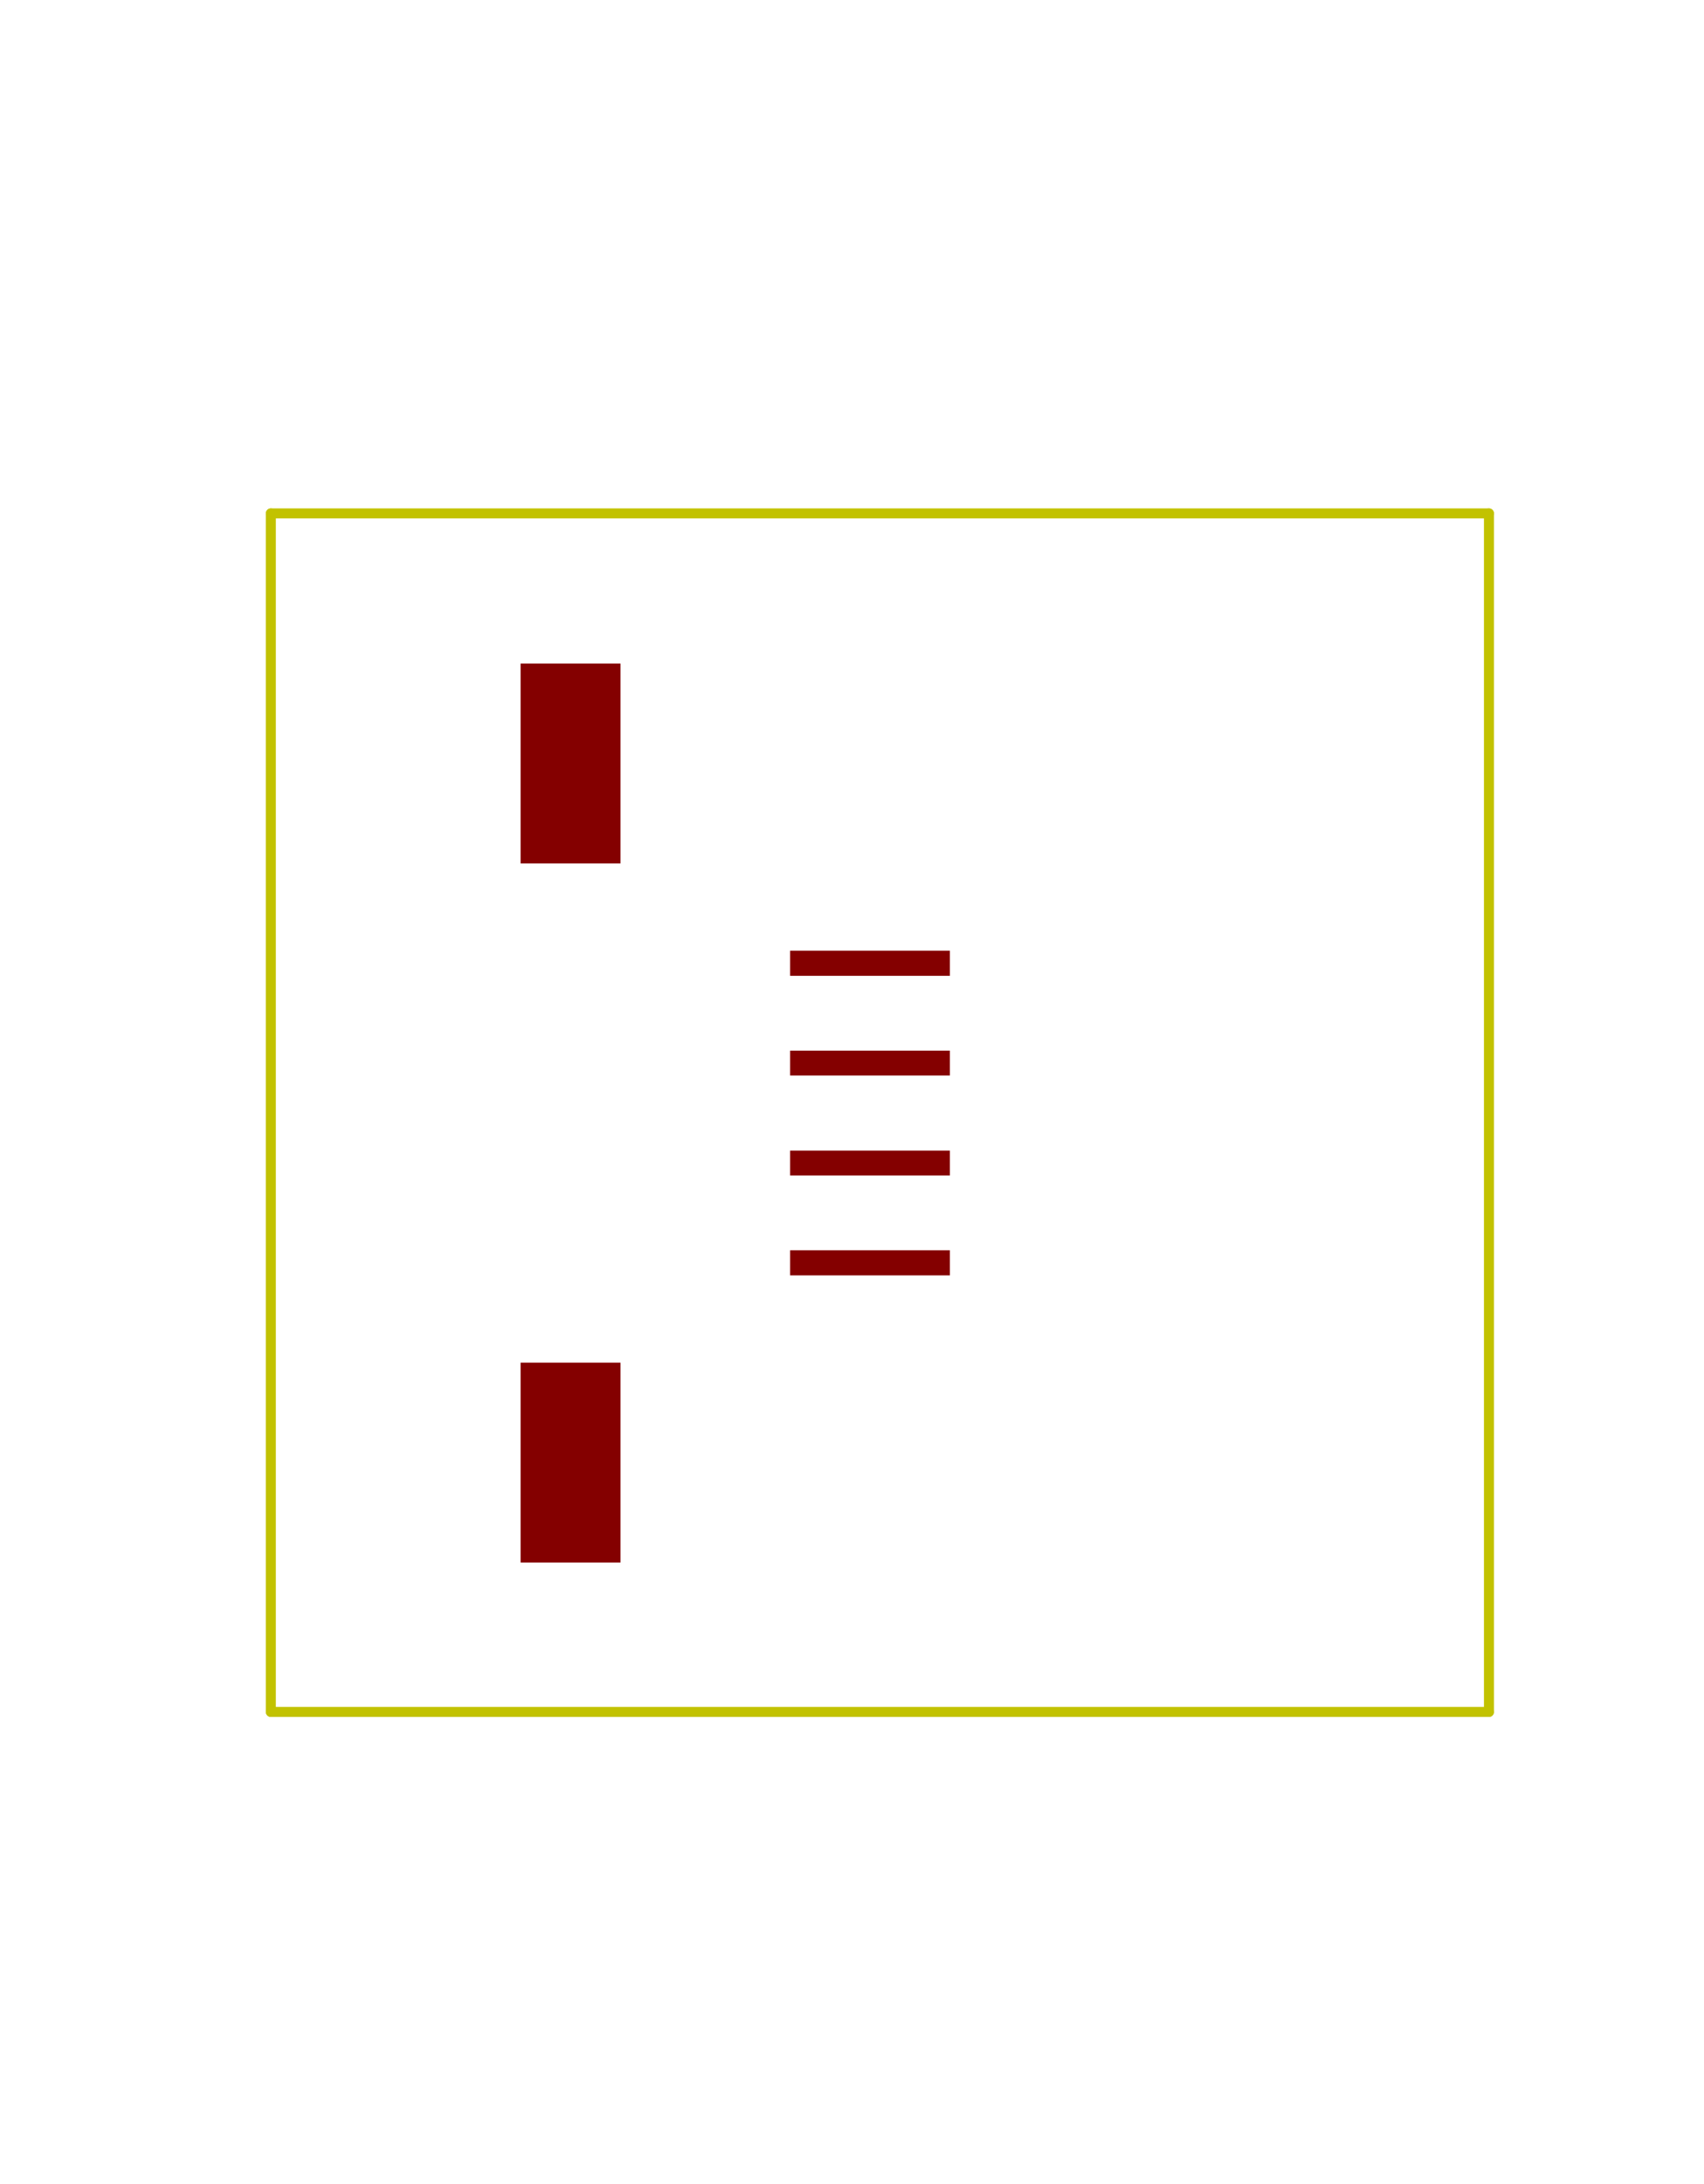 <?xml version="1.0" standalone="no"?>
 <!DOCTYPE svg PUBLIC "-//W3C//DTD SVG 1.1//EN" 
 "http://www.w3.org/Graphics/SVG/1.1/DTD/svg11.dtd"> 
<svg xmlns="http://www.w3.org/2000/svg" version="1.1" 
    width="1.707cm" height="2.187cm" viewBox="0 0 6720 8610 ">
<title>SVG Picture created as FPC-DIP_4PIN-F.Paste.svg date 2018/04/14 00:36:22 </title>
  <desc>Picture generated by PCBNEW </desc>
<g style="fill:#000000; fill-opacity:1;stroke:#000000; stroke-opacity:1;
stroke-linecap:round; stroke-linejoin:round; "
 transform="translate(0 0) scale(1 1)">
</g>
<g style="fill:#C2C200; fill-opacity:0.0; 
stroke:#C2C200; stroke-width:-0; stroke-opacity:1; 
stroke-linecap:round; stroke-linejoin:round;">
</g>
<g style="fill:#C2C200; fill-opacity:0.0; 
stroke:#C2C200; stroke-width:39.37; stroke-opacity:1; 
stroke-linecap:round; stroke-linejoin:round;">
<path d="M1068 6749
L1068 2024
" />
<path d="M5872 6749
L1068 6749
" />
<path d="M5872 2024
L5872 6749
" />
<path d="M1068 2024
L5872 2024
" />
</g>
<g style="fill:#840000; fill-opacity:0.0; 
stroke:#840000; stroke-width:39.37; stroke-opacity:1; 
stroke-linecap:round; stroke-linejoin:round;">
</g>
<g style="fill:#840000; fill-opacity:0.0; 
stroke:#840000; stroke-width:0; stroke-opacity:1; 
stroke-linecap:round; stroke-linejoin:round;">
</g>
<g style="fill:#840000; fill-opacity:1.0; 
stroke:#840000; stroke-width:0; stroke-opacity:1; 
stroke-linecap:round; stroke-linejoin:round;">
<polyline style="fill-rule:evenodd;"
points="3116,3748
3746,3748
3746,3847
3116,3847
3116,3748
" /> 
<polyline style="fill-rule:evenodd;"
points="3116,4142
3746,4142
3746,4240
3116,4240
3116,4142
" /> 
<polyline style="fill-rule:evenodd;"
points="3116,4536
3746,4536
3746,4634
3116,4634
3116,4536
" /> 
<polyline style="fill-rule:evenodd;"
points="3116,4929
3746,4929
3746,5028
3116,5028
3116,4929
" /> 
<polyline style="fill-rule:evenodd;"
points="2053,2616
2447,2616
2447,3404
2053,3404
2053,2616
" /> 
<polyline style="fill-rule:evenodd;"
points="2053,5372
2447,5372
2447,6160
2053,6160
2053,5372
" /> 
</g> 
</svg>
